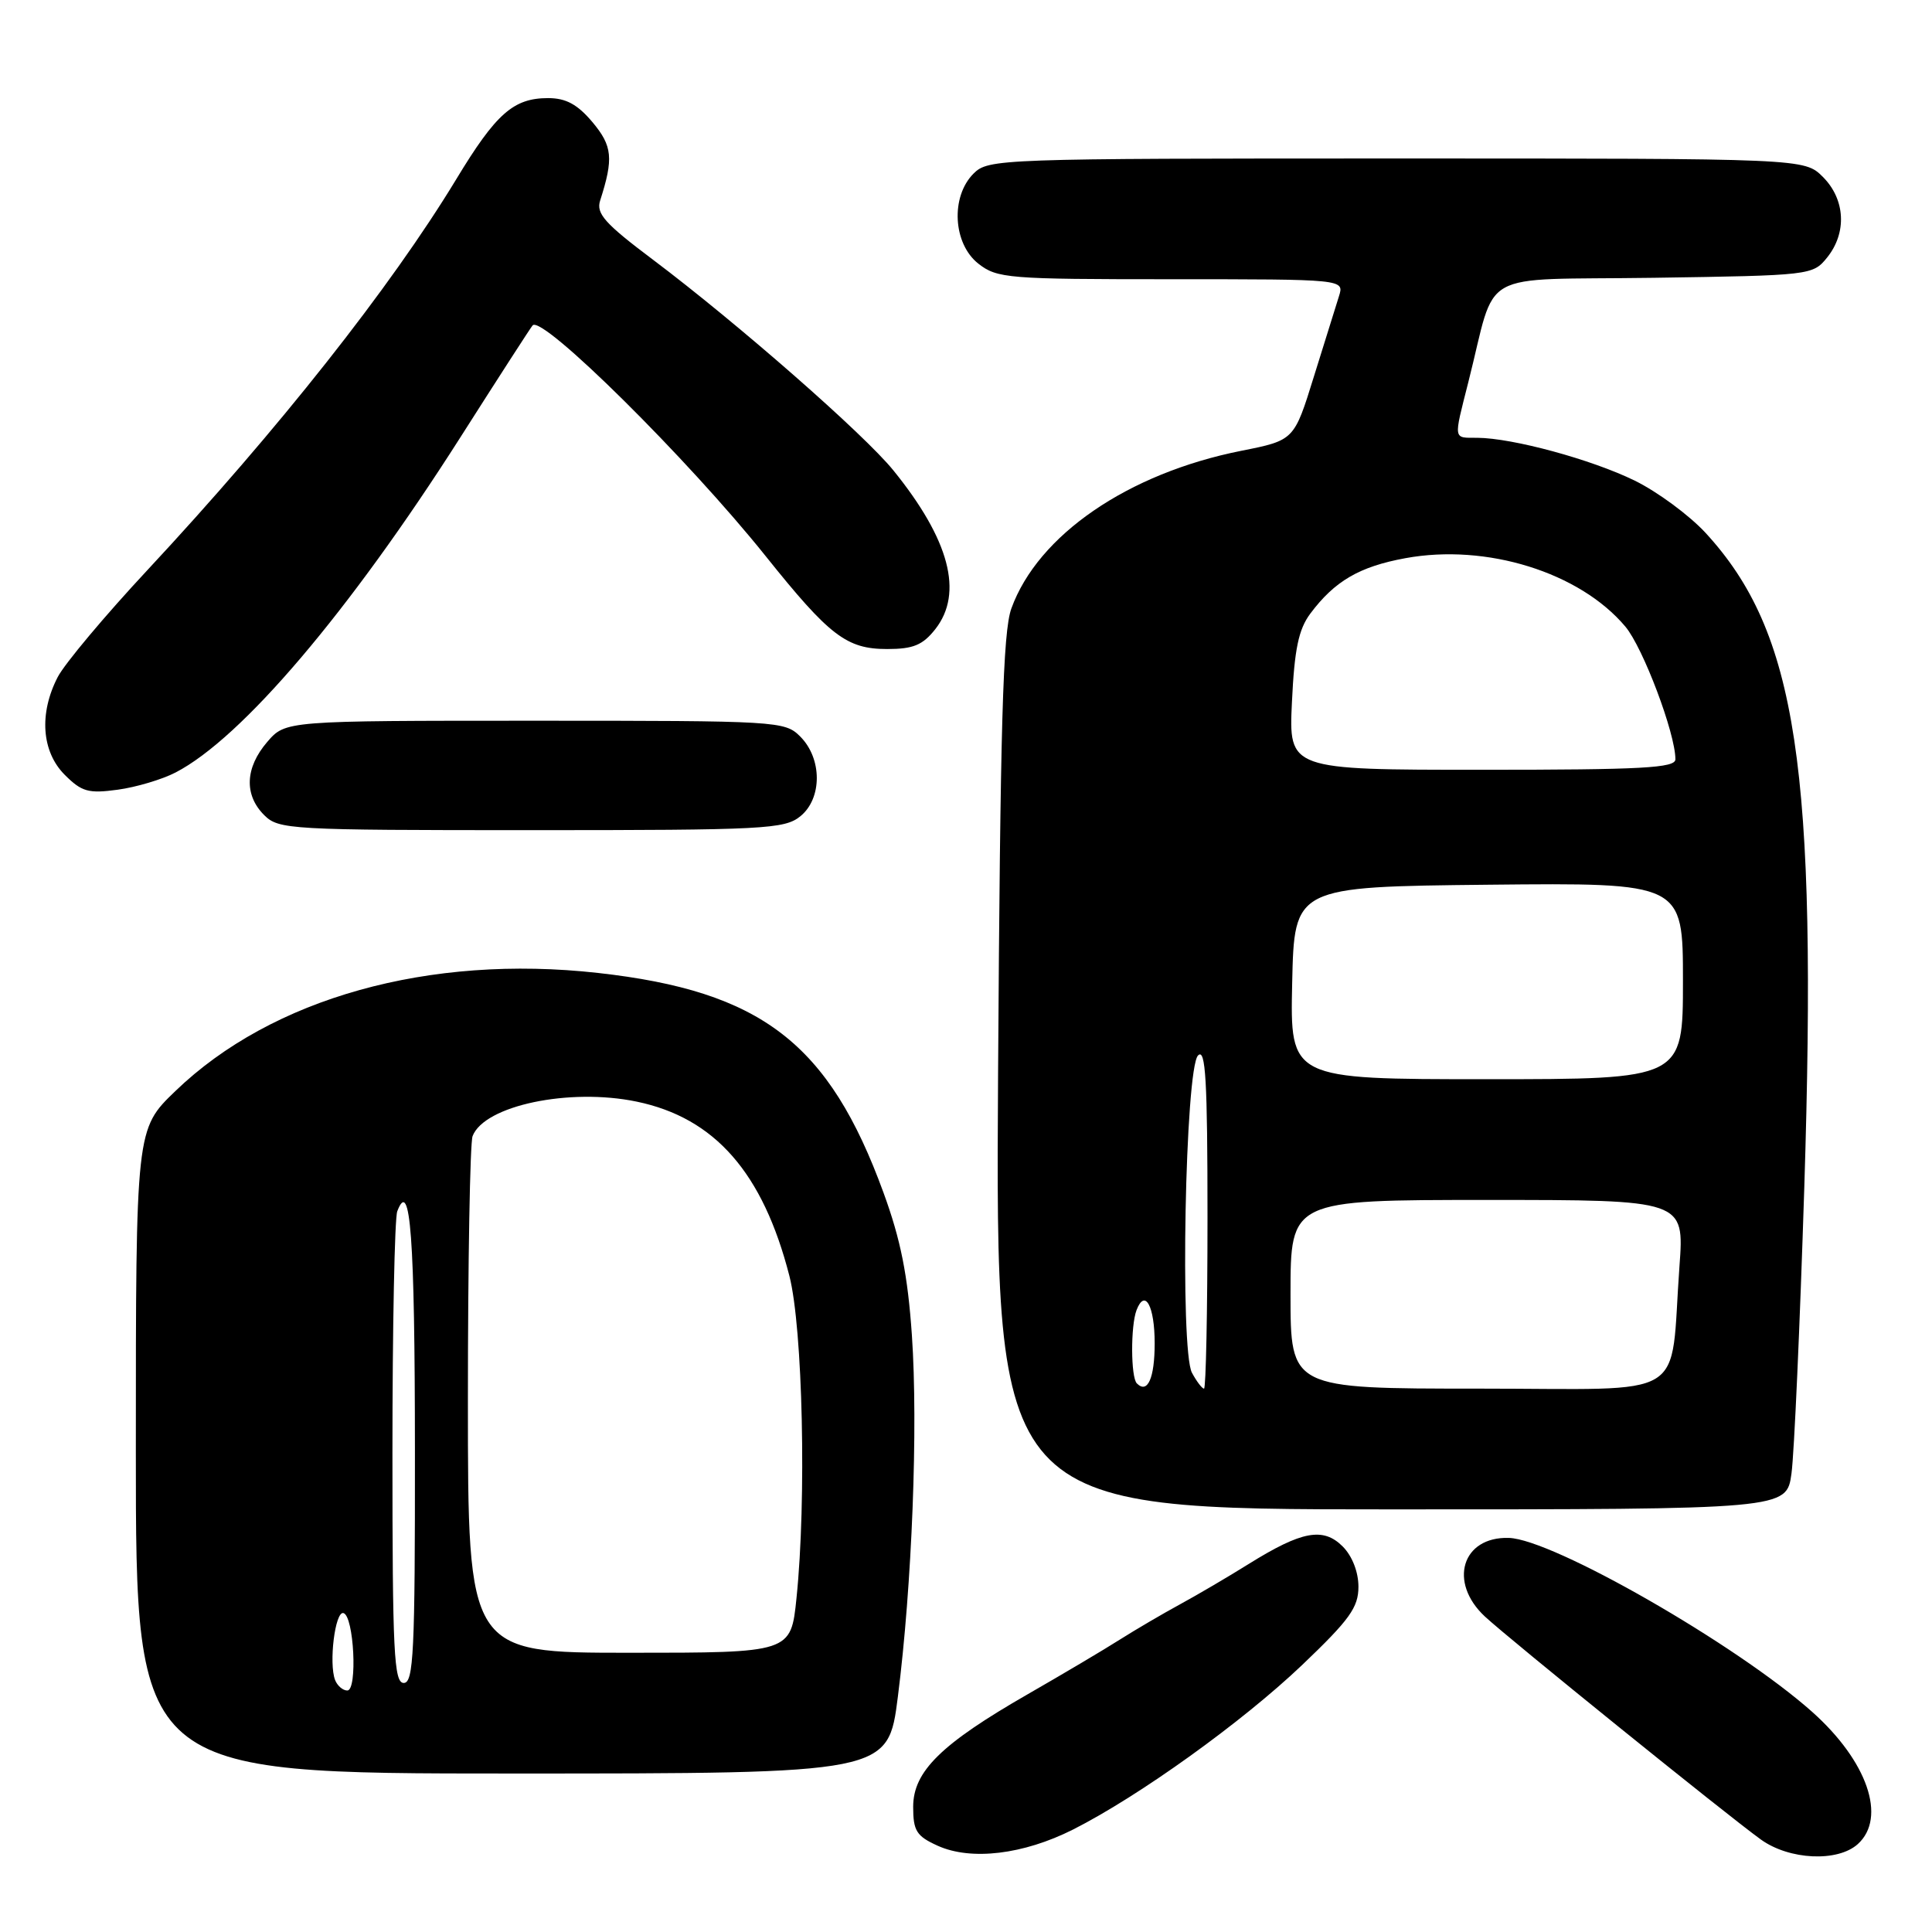 <?xml version="1.0" encoding="UTF-8" standalone="no"?>
<!DOCTYPE svg PUBLIC "-//W3C//DTD SVG 1.1//EN" "http://www.w3.org/Graphics/SVG/1.1/DTD/svg11.dtd" >
<svg xmlns="http://www.w3.org/2000/svg" xmlns:xlink="http://www.w3.org/1999/xlink" version="1.1" viewBox="0 0 256 256">
 <g >
 <path fill="currentColor"
d=" M 142.17 242.43 C 150.92 238.01 164.58 228.20 172.54 220.62 C 178.84 214.61 180.00 212.99 180.00 210.25 C 180.00 208.29 179.17 206.17 177.91 204.91 C 175.33 202.33 172.49 202.86 165.50 207.21 C 162.75 208.93 158.64 211.34 156.36 212.58 C 154.08 213.82 150.48 215.93 148.36 217.27 C 146.24 218.62 140.75 221.87 136.17 224.50 C 124.70 231.09 121.00 234.72 121.00 239.42 C 121.00 242.60 121.44 243.30 124.25 244.57 C 128.67 246.57 135.60 245.74 142.17 242.43 Z  M 246.17 244.35 C 250.03 240.85 247.44 233.35 240.12 226.83 C 230.12 217.92 205.75 203.94 199.92 203.78 C 193.72 203.60 191.88 209.65 196.75 214.19 C 199.95 217.17 228.74 240.44 233.33 243.75 C 237.09 246.46 243.50 246.76 246.17 244.35 Z  M 118.97 224.84 C 120.85 210.06 121.67 189.07 120.83 176.92 C 120.28 168.95 119.35 164.28 117.07 158.04 C 109.84 138.21 100.90 131.34 79.24 128.92 C 56.86 126.42 36.04 132.24 23.25 144.56 C 18.00 149.61 18.00 149.61 18.00 192.31 C 18.00 235.00 18.00 235.00 67.84 235.00 C 117.68 235.00 117.68 235.00 118.97 224.84 Z  M 237.38 195.25 C 237.74 192.64 238.50 175.56 239.08 157.29 C 240.83 101.67 238.12 83.77 225.98 70.59 C 223.83 68.27 219.62 65.16 216.62 63.69 C 210.89 60.88 200.43 58.04 195.75 58.01 C 192.52 58.00 192.59 58.42 194.56 50.64 C 198.43 35.40 195.32 37.15 219.11 36.81 C 239.87 36.50 240.21 36.47 242.09 34.14 C 244.75 30.85 244.52 26.43 241.55 23.45 C 239.09 21.00 239.09 21.00 185.05 21.00 C 132.33 21.00 130.95 21.05 129.00 23.00 C 125.94 26.06 126.27 32.28 129.63 34.93 C 132.13 36.89 133.52 37.00 155.20 37.00 C 178.13 37.00 178.13 37.00 177.42 39.25 C 177.03 40.49 175.53 45.29 174.09 49.92 C 171.48 58.34 171.48 58.34 164.49 59.73 C 149.45 62.72 137.53 70.90 134.01 80.63 C 132.89 83.73 132.54 95.95 132.25 142.25 C 131.90 200.00 131.90 200.00 184.31 200.00 C 236.73 200.00 236.73 200.00 237.38 195.25 Z  M 106.05 108.16 C 108.96 105.80 108.96 100.51 106.03 97.59 C 104.00 95.55 103.09 95.50 70.89 95.50 C 37.83 95.50 37.83 95.50 35.41 98.31 C 32.48 101.72 32.32 105.32 35.00 108.00 C 36.92 109.92 38.33 110.00 70.39 110.00 C 101.30 110.00 103.95 109.86 106.05 108.16 Z  M 23.26 102.36 C 32.03 97.83 46.26 81.09 60.97 58.00 C 66.05 50.02 70.37 43.32 70.58 43.11 C 71.88 41.73 91.15 60.81 101.44 73.67 C 109.93 84.28 112.18 86.00 117.56 86.00 C 121.01 86.00 122.26 85.48 123.93 83.37 C 127.69 78.58 125.82 71.51 118.37 62.32 C 114.49 57.53 97.77 42.88 86.52 34.41 C 80.14 29.62 78.97 28.30 79.52 26.58 C 81.32 20.98 81.15 19.34 78.50 16.18 C 76.52 13.83 74.99 13.00 72.63 13.00 C 68.04 13.00 65.73 15.03 60.45 23.76 C 51.75 38.10 36.90 56.89 19.56 75.51 C 13.92 81.56 8.56 87.95 7.65 89.71 C 5.15 94.54 5.51 99.60 8.58 102.67 C 10.83 104.92 11.72 105.17 15.60 104.64 C 18.04 104.31 21.49 103.28 23.26 102.36 Z  M 44.40 222.61 C 43.55 220.38 44.40 213.48 45.50 213.74 C 46.90 214.07 47.40 224.00 46.02 224.00 C 45.42 224.00 44.70 223.37 44.40 222.61 Z  M 52.00 192.58 C 52.00 175.85 52.29 161.41 52.64 160.50 C 54.38 155.95 54.97 163.88 54.98 192.25 C 55.00 218.92 54.80 223.00 53.50 223.00 C 52.20 223.00 52.00 218.95 52.00 192.58 Z  M 62.00 185.58 C 62.00 167.20 62.28 151.44 62.62 150.54 C 64.18 146.49 75.45 144.12 84.36 145.97 C 94.72 148.12 101.09 155.39 104.60 169.07 C 106.37 176.01 106.88 198.75 105.54 211.75 C 104.80 219.00 104.80 219.00 83.40 219.00 C 62.00 219.00 62.00 219.00 62.00 185.58 Z  M 150.64 183.31 C 149.83 182.50 149.80 175.67 150.60 173.59 C 151.72 170.69 153.00 173.06 153.00 178.00 C 153.00 182.62 152.06 184.73 150.64 183.31 Z  M 157.94 181.90 C 156.33 178.88 157.04 141.55 158.75 139.85 C 159.75 138.85 160.00 143.14 160.00 161.30 C 160.00 173.79 159.79 184.00 159.54 184.00 C 159.28 184.00 158.56 183.05 157.94 181.90 Z  M 171.00 171.50 C 171.00 159.00 171.00 159.00 197.09 159.00 C 223.18 159.00 223.18 159.00 222.54 167.75 C 221.22 185.88 224.30 184.00 195.91 184.00 C 171.00 184.00 171.00 184.00 171.00 171.50 Z  M 171.22 130.25 C 171.50 117.50 171.50 117.50 197.25 117.23 C 223.00 116.97 223.00 116.97 223.00 129.98 C 223.00 143.00 223.00 143.00 196.97 143.00 C 170.94 143.00 170.94 143.00 171.22 130.25 Z  M 171.19 93.00 C 171.52 86.01 172.07 83.39 173.62 81.31 C 176.85 76.99 180.12 75.08 186.23 73.96 C 196.96 71.99 209.32 75.83 215.37 83.03 C 217.71 85.81 222.00 97.18 222.00 100.61 C 222.00 101.76 217.63 102.00 196.38 102.00 C 170.76 102.00 170.76 102.00 171.19 93.00 Z "/>
</g>
</svg>